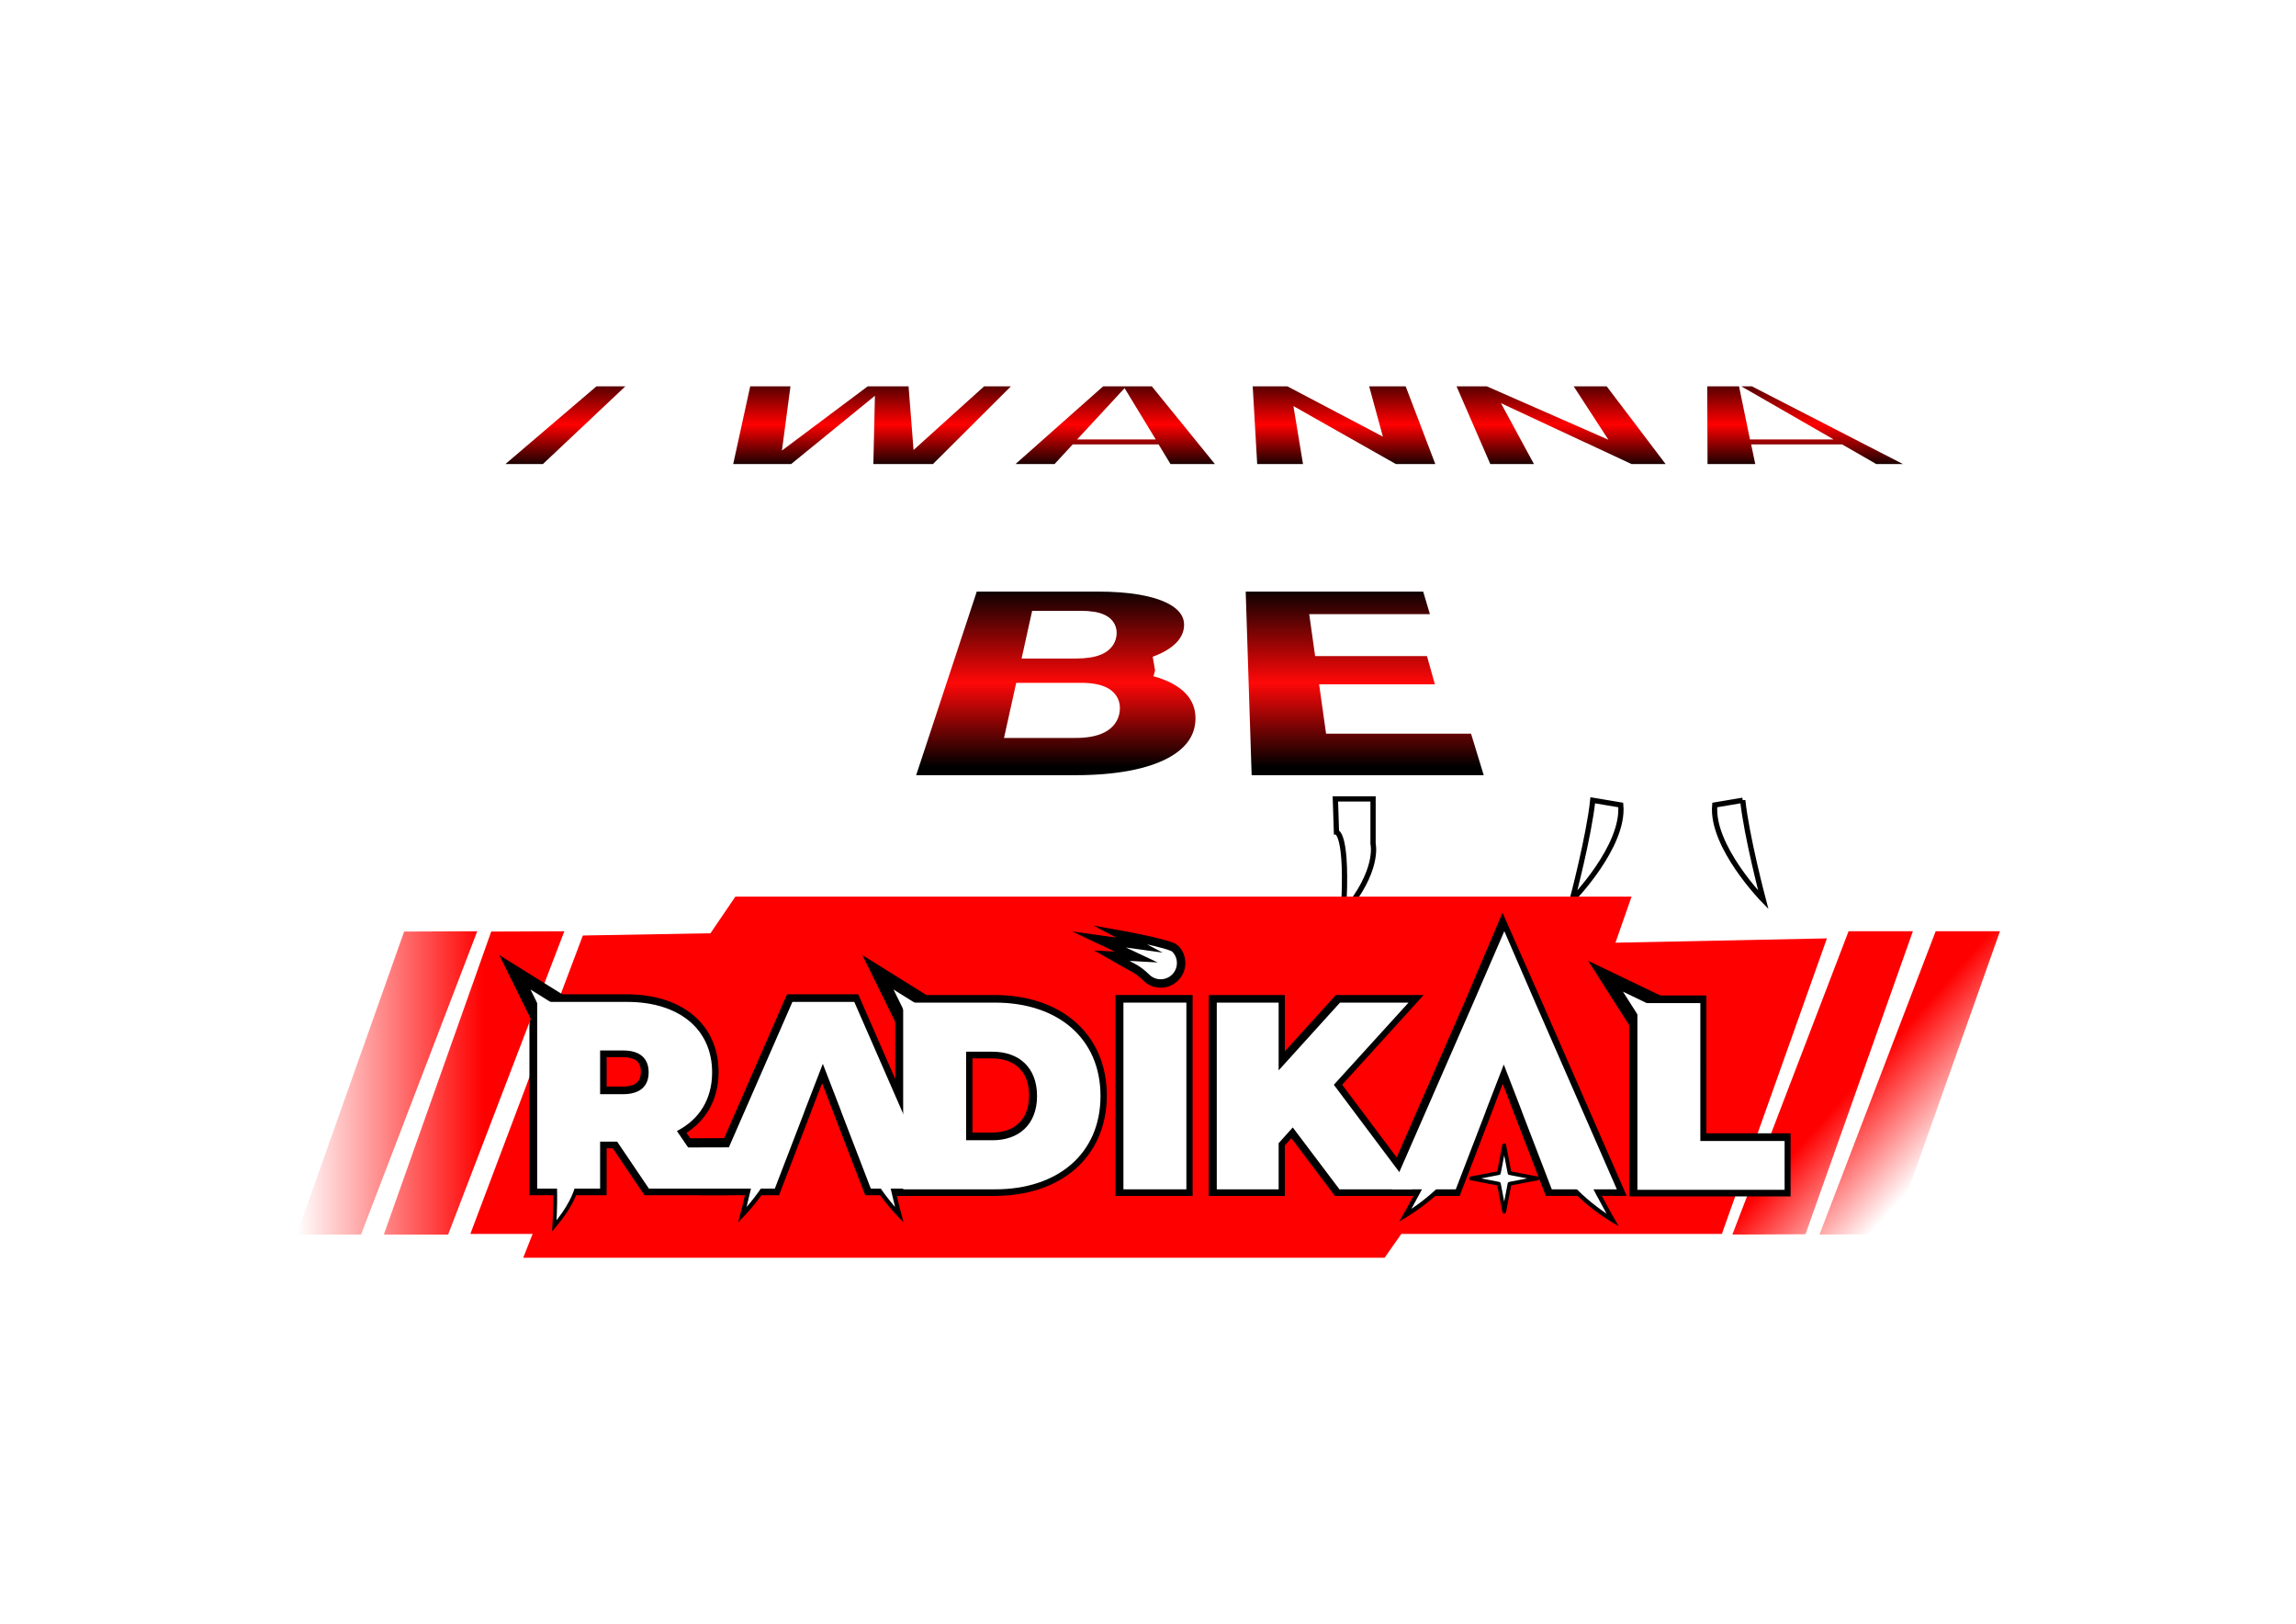 <?xml version="1.0" encoding="UTF-8" standalone="no"?>
<!-- Created with Inkscape (http://www.inkscape.org/) -->

<svg
   width="1122.52"
   height="793.701"
   viewBox="0 0 297 210"
   version="1.1"
   id="svg5"
   inkscape:version="1.2.1 (9c6d41e410, 2022-07-14)"
   sodipodi:docname="IWBR-Logo.svg"
   xmlns:inkscape="http://www.inkscape.org/namespaces/inkscape"
   xmlns:sodipodi="http://sodipodi.sourceforge.net/DTD/sodipodi-0.dtd"
   xmlns:xlink="http://www.w3.org/1999/xlink"
   xmlns="http://www.w3.org/2000/svg"
   xmlns:svg="http://www.w3.org/2000/svg"
   xmlns:rdf="http://www.w3.org/1999/02/22-rdf-syntax-ns#"
   xmlns:cc="http://creativecommons.org/ns#"
   xmlns:dc="http://purl.org/dc/elements/1.1/">
  <title
     id="title2969">I Wanna Be Radikal - Game Logo</title>
  <sodipodi:namedview
     id="namedview7"
     pagecolor="#ffffff"
     bordercolor="#666666"
     borderopacity="1.0"
     inkscape:showpageshadow="2"
     inkscape:pageopacity="0.0"
     inkscape:pagecheckerboard="true"
     inkscape:deskcolor="#d1d1d1"
     inkscape:document-units="px"
     showgrid="false"
     inkscape:zoom="0.68684766"
     inkscape:cx="561.25983"
     inkscape:cy="397.46805"
     inkscape:current-layer="layer1" />
  <defs
     id="defs2">
    <linearGradient
       inkscape:collect="always"
       id="linearGradient7691">
      <stop
         style="stop-color:#000000;stop-opacity:1;"
         offset="0.173"
         id="stop7687" />
      <stop
         style="stop-color:#ff0000;stop-opacity:1;"
         offset="0.275"
         id="stop7695" />
      <stop
         style="stop-color:#000000;stop-opacity:1;"
         offset="0.353"
         id="stop7703" />
      <stop
         style="stop-color:#000000;stop-opacity:1;"
         offset="0.46"
         id="stop7701" />
      <stop
         style="stop-color:#000000;stop-opacity:1;"
         offset="0.558"
         id="stop7697" />
      <stop
         style="stop-color:#ff0808;stop-opacity:1;"
         offset="0.727"
         id="stop7699" />
      <stop
         style="stop-color:#000000;stop-opacity:1;"
         offset="0.874"
         id="stop7689" />
    </linearGradient>
    <inkscape:path-effect
       effect="perspective-envelope"
       up_left_point="98.63,42.33"
       up_right_point="216.93,43.03"
       down_left_point="55.19,79.4"
       down_right_point="257.27,82.4"
       id="path-effect1713"
       is_visible="true"
       lpeversion="1"
       deform_type="perspective"
       horizontal_mirror="false"
       vertical_mirror="true"
       overflow_perspective="false" />
    <filter
       id="selectable_hidder_filter"
       width="1.018"
       height="1.09"
       x="-0.006"
       y="-0.023"
       style="color-interpolation-filters:sRGB;"
       inkscape:label="LPE boolean visibility">
      <feComposite
         id="boolops_hidder_primitive"
         result="composite1"
         operator="arithmetic"
         in2="SourceGraphic"
         in="BackgroundImage" />
    </filter>
    <inkscape:path-effect
       effect="bool_op"
       operand-path="#path9669"
       id="path-effect1437"
       is_visible="true"
       lpeversion="1"
       operation="union"
       swap-operands="false"
       filltype-this="from-curve"
       filter=""
       filltype-operand="from-curve" />
    <inkscape:path-effect
       effect="copy_rotate"
       starting_point="0,0"
       origin="589.986,0"
       id="path-effect17806"
       is_visible="false"
       lpeversion="1.2"
       lpesatellites=""
       method="normal"
       num_copies="2"
       starting_angle="6.5"
       rotation_angle="130.7"
       gap="0.7"
       copies_to_360="true"
       mirror_copies="false"
       split_items="false"
       link_styles="false" />
    <linearGradient
       xlink:href="#linearGradient2035"
       id="linearGradient2037"
       x1="-118.39"
       y1="72.832"
       x2="-84.617"
       y2="102.933"
       gradientUnits="userSpaceOnUse" />
    <linearGradient
       id="linearGradient2035">
      <stop
         style="stop-color:#ff0000;stop-opacity:0;"
         offset="0"
         id="stop2033" />
      <stop
         style="stop-color:#ff0000;stop-opacity:1;"
         offset="1"
         id="stop2031" />
    </linearGradient>
    <linearGradient
       inkscape:collect="always"
       xlink:href="#linearGradient2025"
       id="linearGradient2216"
       gradientUnits="userSpaceOnUse"
       x1="-158.507"
       y1="120.132"
       x2="-49.656"
       y2="120.132" />
    <linearGradient
       id="linearGradient2025">
      <stop
         style="stop-color:#ff0000;stop-opacity:0;"
         offset="0"
         id="stop2023" />
      <stop
         style="stop-color:#ff0000;stop-opacity:1;"
         offset="0.697"
         id="stop2021" />
    </linearGradient>
    <inkscape:path-effect
       effect="copy_rotate"
       starting_point="0,0"
       origin="589.986,0"
       id="path-effect17806-1"
       is_visible="false"
       lpeversion="1.2"
       lpesatellites=""
       method="normal"
       num_copies="2"
       starting_angle="6.5"
       rotation_angle="130.7"
       gap="0.7"
       copies_to_360="true"
       mirror_copies="false"
       split_items="false"
       link_styles="false" />
    <inkscape:path-effect
       effect="copy_rotate"
       starting_point="0,0"
       origin="589.986,0"
       id="path-effect17818"
       is_visible="false"
       lpeversion="1.2"
       lpesatellites=""
       method="normal"
       num_copies="2"
       starting_angle="6.5"
       rotation_angle="130.7"
       gap="0.7"
       copies_to_360="true"
       mirror_copies="false"
       split_items="false"
       link_styles="false" />
    <inkscape:path-effect
       effect="copy_rotate"
       starting_point="0,0"
       origin="589.986,0"
       id="path-effect23860"
       is_visible="false"
       lpeversion="1.2"
       lpesatellites=""
       method="normal"
       num_copies="2"
       starting_angle="6.5"
       rotation_angle="130.7"
       gap="0.7"
       copies_to_360="true"
       mirror_copies="false"
       split_items="false"
       link_styles="false" />
    <linearGradient
       inkscape:collect="always"
       xlink:href="#linearGradient7691"
       id="linearGradient7693"
       x1="154.368"
       y1="32.562"
       x2="154.368"
       y2="84.345"
       gradientUnits="userSpaceOnUse" />
    <linearGradient
       inkscape:collect="always"
       xlink:href="#linearGradient7691"
       id="linearGradient10755"
       gradientUnits="userSpaceOnUse"
       x1="154.368"
       y1="32.562"
       x2="154.368"
       y2="84.345" />
    <linearGradient
       inkscape:collect="always"
       xlink:href="#linearGradient7691"
       id="linearGradient10757"
       gradientUnits="userSpaceOnUse"
       x1="154.368"
       y1="32.562"
       x2="154.368"
       y2="84.345" />
    <linearGradient
       inkscape:collect="always"
       xlink:href="#linearGradient7691"
       id="linearGradient10759"
       gradientUnits="userSpaceOnUse"
       x1="154.368"
       y1="32.562"
       x2="154.368"
       y2="84.345" />
    <linearGradient
       inkscape:collect="always"
       xlink:href="#linearGradient7691"
       id="linearGradient10761"
       gradientUnits="userSpaceOnUse"
       x1="154.368"
       y1="32.562"
       x2="154.368"
       y2="84.345" />
    <linearGradient
       inkscape:collect="always"
       xlink:href="#linearGradient7691"
       id="linearGradient10763"
       gradientUnits="userSpaceOnUse"
       x1="154.368"
       y1="32.562"
       x2="154.368"
       y2="84.345" />
    <linearGradient
       inkscape:collect="always"
       xlink:href="#linearGradient7691"
       id="linearGradient10765"
       gradientUnits="userSpaceOnUse"
       x1="154.368"
       y1="32.562"
       x2="154.368"
       y2="84.345" />
    <linearGradient
       inkscape:collect="always"
       xlink:href="#linearGradient7691"
       id="linearGradient10767"
       gradientUnits="userSpaceOnUse"
       x1="154.368"
       y1="32.562"
       x2="154.368"
       y2="84.345" />
    <linearGradient
       inkscape:collect="always"
       xlink:href="#linearGradient7691"
       id="linearGradient10769"
       gradientUnits="userSpaceOnUse"
       x1="154.368"
       y1="32.562"
       x2="154.368"
       y2="84.345" />
  </defs>
  <g
     inkscape:label="Layer 1"
     inkscape:groupmode="layer"
     id="layer1">
    <path
       id="path9669"
       style="display:inline;fill:#ffffff;fill-opacity:1;stroke:#000000;stroke-width:0.681px;stroke-linecap:butt;stroke-linejoin:miter;stroke-opacity:1;filter:url(#selectable_hidder_filter)"
       class="UnoptimicedTransforms"
       d="m 104.518,154.596 0.141,4.296 c 0,0 1.524,0.104 0.894,10.491 4.722,-5.509 3.84,-8.993 3.84,-8.993 v -5.794 z m 33.294,0.177 c -0.484,4.652 -2.66,12.884 -2.66,12.884 0,0 6.779,-6.928 6.28,-12.275 z m 19.403,0 -3.62,0.609 c -0.499,5.347 6.28,12.275 6.28,12.275 0,0 -2.176,-8.232 -2.66,-12.884 z"
       transform="translate(68.219,-51.269)" />
    <path
       id="path2663"
       style="font-style:italic;font-weight:900;font-size:112.212px;line-height:1.25;font-family:Montserrat;-inkscape-font-specification:'Montserrat Heavy Italic';letter-spacing:0px;word-spacing:-3.72px;display:none;fill:#ffffff;stroke:#000000;stroke-width:2.007;stroke-dasharray:none;paint-order:stroke markers fill"
       d="m 195.697,141.013 c -0.484,4.652 -2.66,12.885 -2.66,12.885 0,0 6.778,-6.928 6.279,-12.275 z m 19.402,0 -3.619,0.609 c -0.499,5.347 6.279,12.275 6.279,12.275 0,0 -2.176,-8.233 -2.66,-12.885 z m -115.732,-11.551 3.395,6.887 v 27.078 h 9.904 v -7.385 h 2.686 l 4.994,7.385 h 9.742 0.834 9.238 l 4.713,-12.252 h -0.014 l 2.854,-7.387 0.156,0.4 2.697,6.986 h -0.012 l 4.713,12.252 h 5.088 v 0.113 h 14.479 c 9.82,0 16.576,-5.581 16.576,-14.688 0,-9.106 -6.756,-14.688 -16.576,-14.688 h -10.768 l -7.549,-4.703 3.838,7.787 v 14.398 l -7.691,-17.596 h -9.736 l -9.941,22.746 -6.564,0.019 -1.67,-2.455 c 3.525,-1.804 5.539,-4.994 5.539,-9.232 1e-5,-6.798 -5.204,-11.078 -13.387,-11.078 h -10.168 z m 13.299,12.227 h 3.609 c 2.728,0 4.027,1.301 4.027,3.441 0,2.14 -1.3,3.441 -4.027,3.441 h -3.609 z m 57.594,0.197 h 4.154 c 4.155,-1e-5 7.01,2.477 7.01,6.967 -1e-5,4.49 -2.855,6.965 -7.01,6.965 h -4.154 z"
       inkscape:path-effect="#path-effect1437"
       inkscape:original-d="m 99.368092,129.46238 3.394108,6.8864 v 27.07948 h 9.90379 v -7.38611 h 2.68614 l 4.99349,7.38611 h 9.74204 0.83354 9.23872 l 4.71289,-12.25351 h -0.0129 l 2.85357,-7.38663 5.2e-4,0.001 0.15451,0.39998 2.69906,6.98562 h -0.0129 l 4.71237,12.25351 h 5.08962 v 0.11214 h 14.47818 c 9.81984,0 16.57625,-5.58155 16.57625,-14.68799 0,-9.10644 -6.7564,-14.68748 -16.57625,-14.68748 h -10.76833 l -7.54786,-4.70255 3.83801,7.78764 v 14.39757 l -7.69152,-17.59531 h -9.73636 l -9.94306,22.74641 -6.56343,0.0186 -1.67018,-2.4536 c 3.52508,-1.80449 5.53972,-4.99402 5.53971,-9.23251 1e-5,-6.79837 -5.20407,-11.07891 -13.38729,-11.07891 H 106.7356 Z m 13.297898,12.22768 h 3.60908 c 2.72774,0 4.02869,1.3009 4.02869,3.44113 0,2.14022 -1.30095,3.44113 -4.02869,3.44113 h -3.60908 z m 57.59441,0.19637 h 4.15479 c 4.15455,-1e-5 7.00835,2.47571 7.00836,6.96598 -1e-5,4.49028 -2.85382,6.9665 -7.00836,6.9665 h -4.15479 z"
       class="UnoptimicedTransforms"
       transform="translate(10.334,-19.519)" />
    <path
       id="path4003"
       style="display:inline;fill:#ff0000;fill-opacity:1;stroke:none;stroke-width:1.17px;stroke-linecap:butt;stroke-linejoin:miter;stroke-opacity:1"
       inkscape:label="path4114"
       d="m 95.123,115.967 -3.219,4.734 -16.509,0.292 -14.552,38.594 h 8.053 l -1.208,3.079 H 179.107 l 2.161,-3.079 h 41.467 l 13.588,-38.221 -27.353,0.557 2.08,-5.956 z"
       sodipodi:nodetypes="ccccccccccccc" />
    <path
       d="m 98.538,153.451 -7.604,0.085 -3.942,-5.306 8.857,-0.025 z"
       style="font-style:italic;font-weight:900;font-size:112.212px;line-height:1.25;font-family:Montserrat;-inkscape-font-specification:'Montserrat Heavy Italic';letter-spacing:0px;word-spacing:-3.72px;display:inline;fill:#ffffff;stroke:#000000;stroke-width:2.016;stroke-dasharray:none"
       id="path2663-3"
       sodipodi:nodetypes="ccccc" />
    <path
       d="m 83.857,153.657 h 8.689 l -5.069,-7.448 c 2.896,-1.483 4.551,-4.103 4.551,-7.586 0,-5.586 -4.275,-9.103 -10.999,-9.103 H 69.41 v 24.136 h 8.137 v -6.068 h 2.207 z m -0.034,-15.033 c 0,1.758 -1.069,2.827 -3.31,2.827 h -2.965 v -5.655 h 2.965 c 2.241,0 3.31,1.069 3.31,2.827 z"
       id="path4996"
       style="font-weight:900;font-size:112px;line-height:1.25;font-family:Montserrat;-inkscape-font-specification:'Montserrat Heavy';font-variant-ligatures:none;display:inline;fill:none;stroke:#000000;stroke-width:1.85;stroke-dasharray:none;paint-order:stroke markers fill" />
    <path
       id="path4998"
       style="font-weight:900;font-size:112px;line-height:1.25;font-family:Montserrat;-inkscape-font-specification:'Montserrat Heavy';font-variant-ligatures:none;display:inline;fill:none;fill-opacity:1;stroke:#000000;stroke-width:1.85;stroke-dasharray:none;stroke-opacity:1;paint-order:stroke fill markers"
       d="m 102.412,129.521 -10.551,24.136 h 8.275 l 3.872,-10.068 h -0.011 l 2.344,-6.069 5.9e-4,6.2e-4 0.127,0.329 2.218,5.739 h -0.01 l 3.872,10.068 h 8.413 l -10.551,-24.136 z" />
    <path
       d="m 116.731,153.749 h 11.896 c 8.068,0 13.619,-4.586 13.619,-12.068 0,-7.482 -5.551,-12.068 -13.619,-12.068 h -11.896 z m 8.137,-6.344 v -11.447 h 3.413 c 3.413,0 5.758,2.034 5.758,5.724 0,3.689 -2.345,5.724 -5.758,5.724 z"
       id="path5000"
       style="font-weight:900;font-size:112px;line-height:1.25;font-family:Montserrat;-inkscape-font-specification:'Montserrat Heavy';font-variant-ligatures:none;display:inline;fill:none;stroke:#000000;stroke-width:1.85;stroke-dasharray:none;paint-order:stroke markers fill"
       sodipodi:nodetypes="csssccccsssc" />
    <path
       d="m 145.211,153.749 h 8.137 V 129.613 H 145.211 Z"
       id="path5002"
       style="font-weight:900;font-size:112px;line-height:1.25;font-family:Montserrat;-inkscape-font-specification:'Montserrat Heavy';font-variant-ligatures:none;display:inline;fill:none;stroke:#000000;stroke-width:1.85;stroke-dasharray:none;paint-order:stroke markers fill" />
    <path
       d="m 173.14,153.749 h 9.413 l -10.137,-13.516 9.654,-10.62 h -8.861 l -7.93,8.758 v -8.758 h -7.999 v 24.136 h 7.999 v -5.965 l 1.827,-2.034 z"
       id="path5004"
       style="font-weight:900;font-size:112px;line-height:1.25;font-family:Montserrat;-inkscape-font-specification:'Montserrat Heavy';font-variant-ligatures:none;display:inline;fill:none;stroke:#000000;stroke-width:1.85;stroke-dasharray:none;paint-order:stroke markers fill" />
    <g
       id="g6167"
       transform="matrix(0.318,0,0,0.318,88.454,101.855)"
       style="display:inline">
      <path
         id="path4114-8"
         style="display:inline;fill:url(#linearGradient2037);fill-opacity:1;stroke:none;stroke-width:3.799;stroke-linecap:butt;stroke-linejoin:miter;stroke-dasharray:none;stroke-opacity:1"
         d="m -96.925,181.813 19.483,-50.846 27.787,-72.517 -29.744,0.125 -43.682,123.238 z m -35.426,0 19.483,-50.846 27.787,-72.517 -29.744,0.125 -43.682,123.238 z"
         class="UnoptimicedTransforms"
         transform="rotate(180,188.441,120.132)" />
      <path
         id="path1225-6"
         style="display:inline;fill:url(#linearGradient2216);fill-opacity:1;stroke:none;stroke-width:3.799;stroke-linecap:butt;stroke-linejoin:miter;stroke-dasharray:none;stroke-opacity:1"
         d="m -96.925,181.813 47.27,-123.363 -29.744,0.125 -43.682,123.238 z m -35.426,0 47.27,-123.363 -29.744,0.125 -43.682,123.238 z"
         class="UnoptimicedTransforms"
         transform="translate(1.057)" />
    </g>
    <path
       d="m 211.665,153.81 h 19.033 v -6.31 h -10.896 v -17.826 h -8.137 z"
       style="font-weight:900;font-size:112px;line-height:1.25;font-family:Montserrat;-inkscape-font-specification:'Montserrat Heavy';font-variant-ligatures:none;letter-spacing:0px;display:inline;fill:none;stroke:#000000;stroke-width:1.85;stroke-dasharray:none;paint-order:stroke markers fill"
       id="path5006" />
    <path
       sodipodi:type="star"
       style="display:inline;fill:#ffffff;fill-opacity:1;stroke:#000000;stroke-width:3.98;stroke-miterlimit:6.6;stroke-dasharray:none;stroke-opacity:1;paint-order:stroke fill markers"
       id="path22640"
       inkscape:flatsided="false"
       sodipodi:sides="2"
       sodipodi:cx="233.55362"
       sodipodi:cy="150.26402"
       sodipodi:r1="17.436428"
       sodipodi:r2="4.9733787"
       sodipodi:arg1="1.6204325"
       sodipodi:arg2="3.1912288"
       inkscape:rounded="7.2858386e-17"
       inkscape:randomized="0"
       d="m 232.689,167.679 -4.102,-17.662 5.832,-17.168 4.102,17.662 z"
       inkscape:transform-center-y="-4.2299975e-06"
       transform="matrix(0.293,-0.293,0.293,0.293,-41.002,155.513)" />
    <path
       id="path5567"
       style="font-weight:900;font-size:112px;line-height:1.25;font-family:Montserrat;-inkscape-font-specification:'Montserrat Heavy';font-variant-ligatures:none;display:inline;fill:none;fill-opacity:1;stroke:#000000;stroke-width:1.85;stroke-dasharray:none;stroke-opacity:1;paint-order:stroke fill markers"
       d="m 190.458,129.613 -10.551,24.136 h 8.275 l 3.872,-10.068 h -0.01 l 2.344,-6.069 6.2e-4,6.2e-4 0.127,0.329 2.218,5.739 h -0.01 l 3.872,10.068 h 8.413 l -10.551,-24.136 -4.084,-9.236 z"
       sodipodi:nodetypes="ccccccccccccccc" />
    <path
       sodipodi:nodetypes="cccc"
       id="path9669-5"
       d="m 98.207,146.545 c -0.398,3.822 -2.185,10.586 -2.185,10.586 0,0 5.57,-5.692 5.16,-10.085 z"
       style="display:inline;fill:#ffffff;fill-opacity:1;stroke:#000000;stroke-width:0.56px;stroke-linecap:butt;stroke-linejoin:miter;stroke-opacity:1" />
    <path
       sodipodi:nodetypes="cccc"
       id="path9671"
       d="m 114.149,146.545 c 0.398,3.822 2.185,10.586 2.185,10.586 0,0 -5.57,-5.692 -5.16,-10.085 z"
       style="display:inline;fill:#ffffff;fill-opacity:1;stroke:#000000;stroke-width:0.56px;stroke-linecap:butt;stroke-linejoin:miter;stroke-opacity:1" />
    <path
       sodipodi:nodetypes="cccc"
       id="path11789"
       d="m 203.761,148.152 c 1.373,3.589 4.851,9.659 4.851,9.659 0,0 -6.853,-4.057 -7.594,-8.406 z"
       style="display:inline;fill:#ffffff;fill-opacity:1;stroke:#000000;stroke-width:0.56px;stroke-linecap:butt;stroke-linejoin:miter;stroke-opacity:1" />
    <path
       sodipodi:nodetypes="cccc"
       id="path11791"
       d="m 186.623,147.536 c -1.373,3.589 -4.851,9.659 -4.851,9.659 0,0 6.853,-4.057 7.594,-8.406 z"
       style="display:inline;fill:#ffffff;fill-opacity:1;stroke:#000000;stroke-width:0.56px;stroke-linecap:butt;stroke-linejoin:miter;stroke-opacity:1" />
    <path
       style="display:inline;fill:#ffffff;fill-opacity:1;stroke:#000000;stroke-width:0.49;stroke-linecap:butt;stroke-linejoin:miter;stroke-dasharray:none;stroke-opacity:1"
       d="m 70.968,149.929 c 0,0 1.252,0.085 0.735,8.62 3.88,-4.526 3.155,-7.389 3.155,-7.389 v -4.761 h -4.005 z"
       id="path13492"
       sodipodi:nodetypes="cccccc" />
    <path
       sodipodi:type="star"
       style="display:inline;fill:#ffffff;fill-opacity:1;stroke:#000000;stroke-width:3.98;stroke-miterlimit:6.6;stroke-dasharray:none;stroke-opacity:1;paint-order:stroke fill markers"
       id="path23476"
       inkscape:flatsided="false"
       sodipodi:sides="2"
       sodipodi:cx="233.55362"
       sodipodi:cy="150.26402"
       sodipodi:r1="17.436428"
       sodipodi:r2="4.9733787"
       sodipodi:arg1="1.6204325"
       sodipodi:arg2="3.1912288"
       inkscape:rounded="7.2858386e-17"
       inkscape:randomized="0"
       d="m 232.689,167.679 -4.102,-17.662 5.832,-17.168 4.102,17.662 z"
       inkscape:transform-center-y="-4.2299975e-06"
       transform="matrix(0.293,-0.293,0.293,0.293,5.954,155.513)" />
    <path
       sodipodi:type="star"
       style="display:inline;fill:#ffffff;fill-opacity:1;stroke:#000000;stroke-width:3.98;stroke-miterlimit:6.6;stroke-dasharray:none;stroke-opacity:1;paint-order:stroke fill markers"
       id="path27110"
       inkscape:flatsided="false"
       sodipodi:sides="2"
       sodipodi:cx="233.55362"
       sodipodi:cy="150.26402"
       sodipodi:r1="17.436428"
       sodipodi:r2="4.9733787"
       sodipodi:arg1="1.6204325"
       sodipodi:arg2="3.1912288"
       inkscape:rounded="7.2858386e-17"
       inkscape:randomized="0"
       d="m 232.689,167.679 -4.102,-17.662 5.832,-17.168 4.102,17.662 z"
       inkscape:transform-center-y="3.3310067e-06"
       transform="matrix(-0.29,0.296,0.296,0.29,236.347,18.348)"
       inkscape:transform-center-x="-1.020608e-05" />
    <path
       sodipodi:type="star"
       style="display:inline;fill:#ffffff;stroke:#000000;stroke-width:2.238;stroke-linecap:round;stroke-linejoin:round;stroke-miterlimit:3.5;stroke-dasharray:none"
       id="path6064"
       inkscape:flatsided="false"
       sodipodi:sides="4"
       sodipodi:cx="609.49829"
       sodipodi:cy="0"
       sodipodi:r1="19.512674"
       sodipodi:r2="4.4488897"
       sodipodi:arg1="0"
       sodipodi:arg2="0.78539816"
       inkscape:rounded="7.2858386e-17"
       inkscape:randomized="0"
       d="M 629.011,0 612.644,3.146 609.498,19.513 606.352,3.146 589.986,0 l 16.367,-3.146 3.146,-16.367 3.146,16.367 z"
       transform="matrix(0.22,0,0,0.22,60.488,152.409)" />
    <g
       id="g11710"
       style="display:inline;fill:#ffffff;fill-opacity:1"
       transform="matrix(0.822,0,0,0.822,-99.989,-2.759)">
      <path
         d="m 223.759,190.373 h 10.575 l -6.169,-9.065 c 3.525,-1.804 5.539,-4.994 5.539,-9.232 0,-6.798 -5.204,-11.079 -13.387,-11.079 h -14.142 v 29.376 h 9.904 v -7.386 h 2.686 z m -0.042,-18.297 c 0,2.14 -1.301,3.441 -4.029,3.441 h -3.609 v -6.882 h 3.609 c 2.728,0 4.029,1.301 4.029,3.441 z"
         id="path6572"
         style="font-weight:900;font-size:112px;line-height:1.25;font-family:Montserrat;-inkscape-font-specification:'Montserrat Heavy';font-variant-ligatures:none;display:inline;fill:#ffffff;fill-opacity:1;stroke:none;stroke-width:2.252;stroke-dasharray:none;paint-order:stroke markers fill" />
      <path
         id="path6574"
         style="font-weight:900;font-size:112px;line-height:1.25;font-family:Montserrat;-inkscape-font-specification:'Montserrat Heavy';font-variant-ligatures:none;display:inline;fill:#ffffff;fill-opacity:1;fill-rule:nonzero;stroke:none;stroke-width:2.252;stroke-dasharray:none;stroke-opacity:1;paint-order:stroke fill markers"
         d="m 246.342,160.998 -12.841,29.376 h 10.072 l 4.713,-12.254 h -0.013 l 2.853,-7.386 7.6e-4,7.5e-4 0.154,0.4 2.699,6.985 h -0.013 l 4.712,12.254 h 10.24 l -12.841,-29.376 z" />
      <path
         d="m 263.77,190.486 h 14.478 c 9.82,0 16.576,-5.581 16.576,-14.688 0,-9.106 -6.756,-14.688 -16.576,-14.688 H 263.77 Z m 9.904,-7.722 v -13.932 h 4.155 c 4.155,0 7.008,2.476 7.008,6.966 0,4.49 -2.854,6.966 -7.008,6.966 z"
         id="path6576"
         style="font-weight:900;font-size:112px;line-height:1.25;font-family:Montserrat;-inkscape-font-specification:'Montserrat Heavy';font-variant-ligatures:none;display:inline;fill:#ffffff;fill-opacity:1;stroke:none;stroke-width:2.252;stroke-dasharray:none;paint-order:stroke markers fill" />
      <path
         d="m 298.433,190.486 h 9.904 v -29.376 h -9.904 z"
         id="path6578"
         style="font-weight:900;font-size:112px;line-height:1.25;font-family:Montserrat;-inkscape-font-specification:'Montserrat Heavy';font-variant-ligatures:none;display:inline;fill:#ffffff;fill-opacity:1;stroke:none;stroke-width:2.252;stroke-dasharray:none;paint-order:stroke markers fill" />
      <path
         d="m 332.425,190.486 h 11.457 l -12.338,-16.45 11.75,-12.925 h -10.785 l -9.652,10.659 v -10.659 h -9.736 v 29.376 h 9.736 v -7.26 l 2.224,-2.476 z"
         id="path6580"
         style="font-weight:900;font-size:112px;line-height:1.25;font-family:Montserrat;-inkscape-font-specification:'Montserrat Heavy';font-variant-ligatures:none;display:inline;fill:#ffffff;fill-opacity:1;stroke:none;stroke-width:2.252;stroke-dasharray:none;paint-order:stroke markers fill" />
      <path
         d="m 379.314,190.561 h 23.165 v -7.68 h -13.261 v -21.696 h -9.904 z"
         style="font-weight:900;font-size:112px;line-height:1.25;font-family:Montserrat;-inkscape-font-specification:'Montserrat Heavy';font-variant-ligatures:none;letter-spacing:0px;display:inline;fill:#ffffff;fill-opacity:1;stroke:none;stroke-width:2.252;stroke-dasharray:none;paint-order:stroke markers fill"
         id="path6582" />
      <path
         id="path5569"
         style="font-weight:900;font-size:112px;line-height:1.25;font-family:Montserrat;-inkscape-font-specification:'Montserrat Heavy';font-variant-ligatures:none;display:inline;fill:#ffffff;fill-opacity:1;stroke:none;stroke-width:2.252;stroke-dasharray:none;stroke-opacity:1;paint-order:stroke fill markers"
         d="m 353.503,161.11 -12.841,29.376 h 10.072 l 4.713,-12.254 h -0.013 l 2.853,-7.386 7.5e-4,7.5e-4 0.154,0.4 2.699,6.985 h -0.013 l 4.712,12.254 h 10.24 l -12.841,-29.376 -4.868,-11.241 z"
         sodipodi:nodetypes="ccccccccccccccc" />
      <path
         d="m 240.421,190.344 -14.157,-0.019 0.022,-6.417 11.596,-0.031 z"
         style="font-style:italic;font-weight:900;font-size:112.212px;line-height:1.25;font-family:Montserrat;-inkscape-font-specification:'Montserrat Heavy Italic';letter-spacing:0px;word-spacing:-3.72px;display:inline;fill:#ffffff;fill-opacity:1;stroke-width:1.146"
         id="path2741"
         sodipodi:nodetypes="ccccc" />
    </g>
    <path
       id="circle2869"
       style="display:inline;fill:#ffffff;stroke:#000000;stroke-width:1.094;stroke-linecap:butt;stroke-linejoin:miter;stroke-miterlimit:6.7;stroke-dasharray:none;paint-order:stroke fill markers"
       d="m 152.01,122.681 c 1.034,1.034 1.034,2.709 0,3.743 -1.034,1.034 -2.71,1.034 -3.743,0 -1.034,-1.034 -2.108,-1.492 -2.108,-1.492 0,0 -0.788,-0.449 -1.183,-0.674 -0.384,-0.219 -1.153,-0.657 -1.153,-0.657 0,0 0.951,0.053 1.426,0.079 0.576,0.032 1.729,0.096 1.729,0.096 l -4.816,-2.271 5.226,0.728 -2.583,-1.369 c 0,0 6.562,1.173 7.205,1.816 z"
       sodipodi:nodetypes="ssscacaccccs" />
    <g
       aria-label="I WANNA
BE"
       id="text1642"
       style="font-weight:900;font-size:38.1px;line-height:1.25;font-family:Montserrat;-inkscape-font-specification:'Montserrat Heavy';font-variant-ligatures:none;text-align:center;text-anchor:middle;fill:url(#linearGradient7693);fill-opacity:1;stroke:#ffffff;stroke-width:1.852;stroke-dasharray:none;stroke-opacity:1;paint-order:stroke markers fill"
       inkscape:path-effect="#path-effect1713"
       transform="matrix(1.428,0,0,1.428,-64.178,-11.945)">
      <path
         d="M 88.212,51.32 H 94.489 L 103.923,42.43 H 98.63 Z"
         id="path1696"
         inkscape:original-d="m 59.467149,51.224628 h 8.991599 V 24.55463 h -8.991599 z"
         style="fill:url(#linearGradient10755);fill-opacity:1;stroke:#ffffff;stroke-width:1.852;stroke-dasharray:none;stroke-opacity:1;paint-order:stroke markers fill" />
      <path
         d="m 133.731,42.43 -5.258,4.744 -0.371,-4.744 h -4.867 l -6.253,4.68 0.623,-4.68 h -5.45 l -1.946,8.89 h 6.729 l 6.289,-5.124 -0.118,5.124 6.729,0 8.918,-8.89 z"
         id="path1698"
         inkscape:original-d="m 119.09363,24.55463 -4.9149,15.354299 -4.6482,-15.354299 h -8.2677 L 96.347932,39.718429 91.699733,24.55463 h -9.2583 l 8.5344,26.669998 h 9.639297 l 4.5339,-14.249399 4.3053,14.249399 h 9.6393 l 8.5344,-26.669998 z"
         style="fill:url(#linearGradient10757);fill-opacity:1;stroke:#ffffff;stroke-width:1.852;stroke-dasharray:none;stroke-opacity:1;paint-order:stroke markers fill" />
      <path
         d="m 150.45,51.32 h 6.49 L 149.722,42.43 l -5.203,0 -10.027,8.89 h 6.383 l 1.644,-1.78 h 6.853 z m -5.817,-4.081 2.026,-2.188 1.331,2.188 z"
         id="path1700"
         inkscape:original-d="m 148.62107,51.224628 h 9.2964 L 146.25887,24.55463 h -8.8392 l -11.6586,26.669998 h 9.144 l 1.7907,-4.648199 h 10.1346 z m -9.4488,-11.125199 2.5908,-6.7056 2.5908,6.7056 z"
         style="fill:url(#linearGradient10759);fill-opacity:1;stroke:#ffffff;stroke-width:1.852;stroke-dasharray:none;stroke-opacity:1;paint-order:stroke markers fill" />
      <path
         d="m 167.755,42.43 1.002,3.667 L 161.789,42.43 h -4.351 l 0.513,8.89 h 6.117 l -0.731,-4.417 7.806,4.417 h 5.16 L 172.913,42.43 Z"
         id="path1702"
         inkscape:original-d="M 176.89126,24.55463 V 36.670429 L 166.75666,24.55463 h -7.3914 v 26.669998 h 8.763 V 39.108829 l 10.1346,12.115799 h 7.3914 V 24.55463 Z"
         style="fill:url(#linearGradient10761);fill-opacity:1;stroke:#ffffff;stroke-width:1.852;stroke-dasharray:none;stroke-opacity:1;paint-order:stroke markers fill" />
      <path
         d="m 185.787,42.43 2.385,3.667 -8.351,-3.667 -4.351,0 3.865,8.89 h 6.117 l -2.396,-4.417 9.471,4.417 h 5.16 L 190.946,42.43 Z"
         id="path1704"
         inkscape:original-d="M 207.5237,24.55463 V 36.670429 L 197.3891,24.55463 h -7.3914 v 26.669998 h 8.763 V 39.108829 l 10.1346,12.115799 h 7.3914 V 24.55463 Z"
         style="fill:url(#linearGradient10763);fill-opacity:1;stroke:#ffffff;stroke-width:1.852;stroke-dasharray:none;stroke-opacity:1;paint-order:stroke markers fill" />
      <path
         d="m 214.656,51.32 h 6.49 L 203.865,42.43 h -5.203 l 0.036,8.89 h 6.383 l -0.371,-1.78 h 6.853 z m -10.437,-4.081 -0.451,-2.188 3.808,2.188 z"
         id="path1706"
         inkscape:original-d="m 240.59453,51.224628 h 9.2964 L 238.23233,24.55463 h -8.8392 l -11.6586,26.669998 h 9.144 l 1.7907,-4.648199 h 10.1346 z m -9.4488,-11.125199 2.5908,-6.7056 2.5908,6.7056 z"
         style="fill:url(#linearGradient10765);fill-opacity:1;stroke:#ffffff;stroke-width:1.852;stroke-dasharray:none;stroke-opacity:1;paint-order:stroke markers fill" />
      <path
         d="m 149.674,68.718 c 2.255,-0.814 3.419,-2.148 3.453,-3.69 0.052,-2.378 -2.715,-4.008 -8.726,-4.008 H 132.752 L 126.652,79.5 l 15.686,0 c 7.684,0 11.8,-2.33 11.824,-6.049 0.015,-2.344 -1.66,-3.954 -4.487,-4.733 z m -6.88,-4.106 c 1.74,0 2.472,0.416 2.366,1.214 -0.109,0.817 -0.984,1.257 -2.785,1.257 h -3.739 l 0.547,-2.471 z m -0.445,9.662 h -5.305 l 0.695,-3.14 h 5.096 c 1.866,0 2.737,0.525 2.618,1.539 -0.123,1.041 -1.161,1.602 -3.103,1.602 z"
         id="path1708"
         inkscape:original-d="m 149.19261,84.905027 c 2.4384,-1.2192 3.6957,-3.2766 3.6957,-5.7531 0,-4.0386 -3.429,-6.972299 -10.7823,-6.972299 h -14.2494 v 26.669999 h 15.0114 c 7.3533,0 11.2776,-2.7051 11.2776,-7.3533 0,-3.1623 -1.8288,-5.4483 -4.953,-6.5913 z m -8.3058,-6.4389 c 2.0193,0 2.9337,0.6858 2.9337,1.9812 0,1.2954 -0.9144,1.9812 -2.9337,1.9812 h -4.191 v -3.9624 z m 1.2192,14.097 h -5.4102 v -4.191 h 5.4102 c 1.9812,0 2.9718,0.7239 2.9718,2.0955 0,1.3716 -0.9906,2.0955 -2.9718,2.0955 z"
         style="fill:url(#linearGradient10767);fill-opacity:1;stroke:#ffffff;stroke-width:1.852;stroke-dasharray:none;stroke-opacity:1;paint-order:stroke markers fill" />
      <path
         d="m 165.871,73.89 -0.37,-2.618 h 10.642 l -1.234,-4.409 h -10.03 l -0.275,-1.95 h 11.111 l -1.164,-3.892 H 156.828 L 157.426,79.5 h 23.17 l -1.712,-5.61 z"
         id="path1710"
         inkscape:original-d="m 166.14714,92.067827 v -3.5052 h 11.2776 v -6.477 h -11.2776 v -3.1242 h 12.8397 v -6.781799 h -21.6789 v 26.669999 h 22.1742 v -6.7818 z"
         style="fill:url(#linearGradient10769);fill-opacity:1;stroke:#ffffff;stroke-width:1.852;stroke-dasharray:none;stroke-opacity:1;paint-order:stroke markers fill" />
    </g>
  </g>
</svg>

